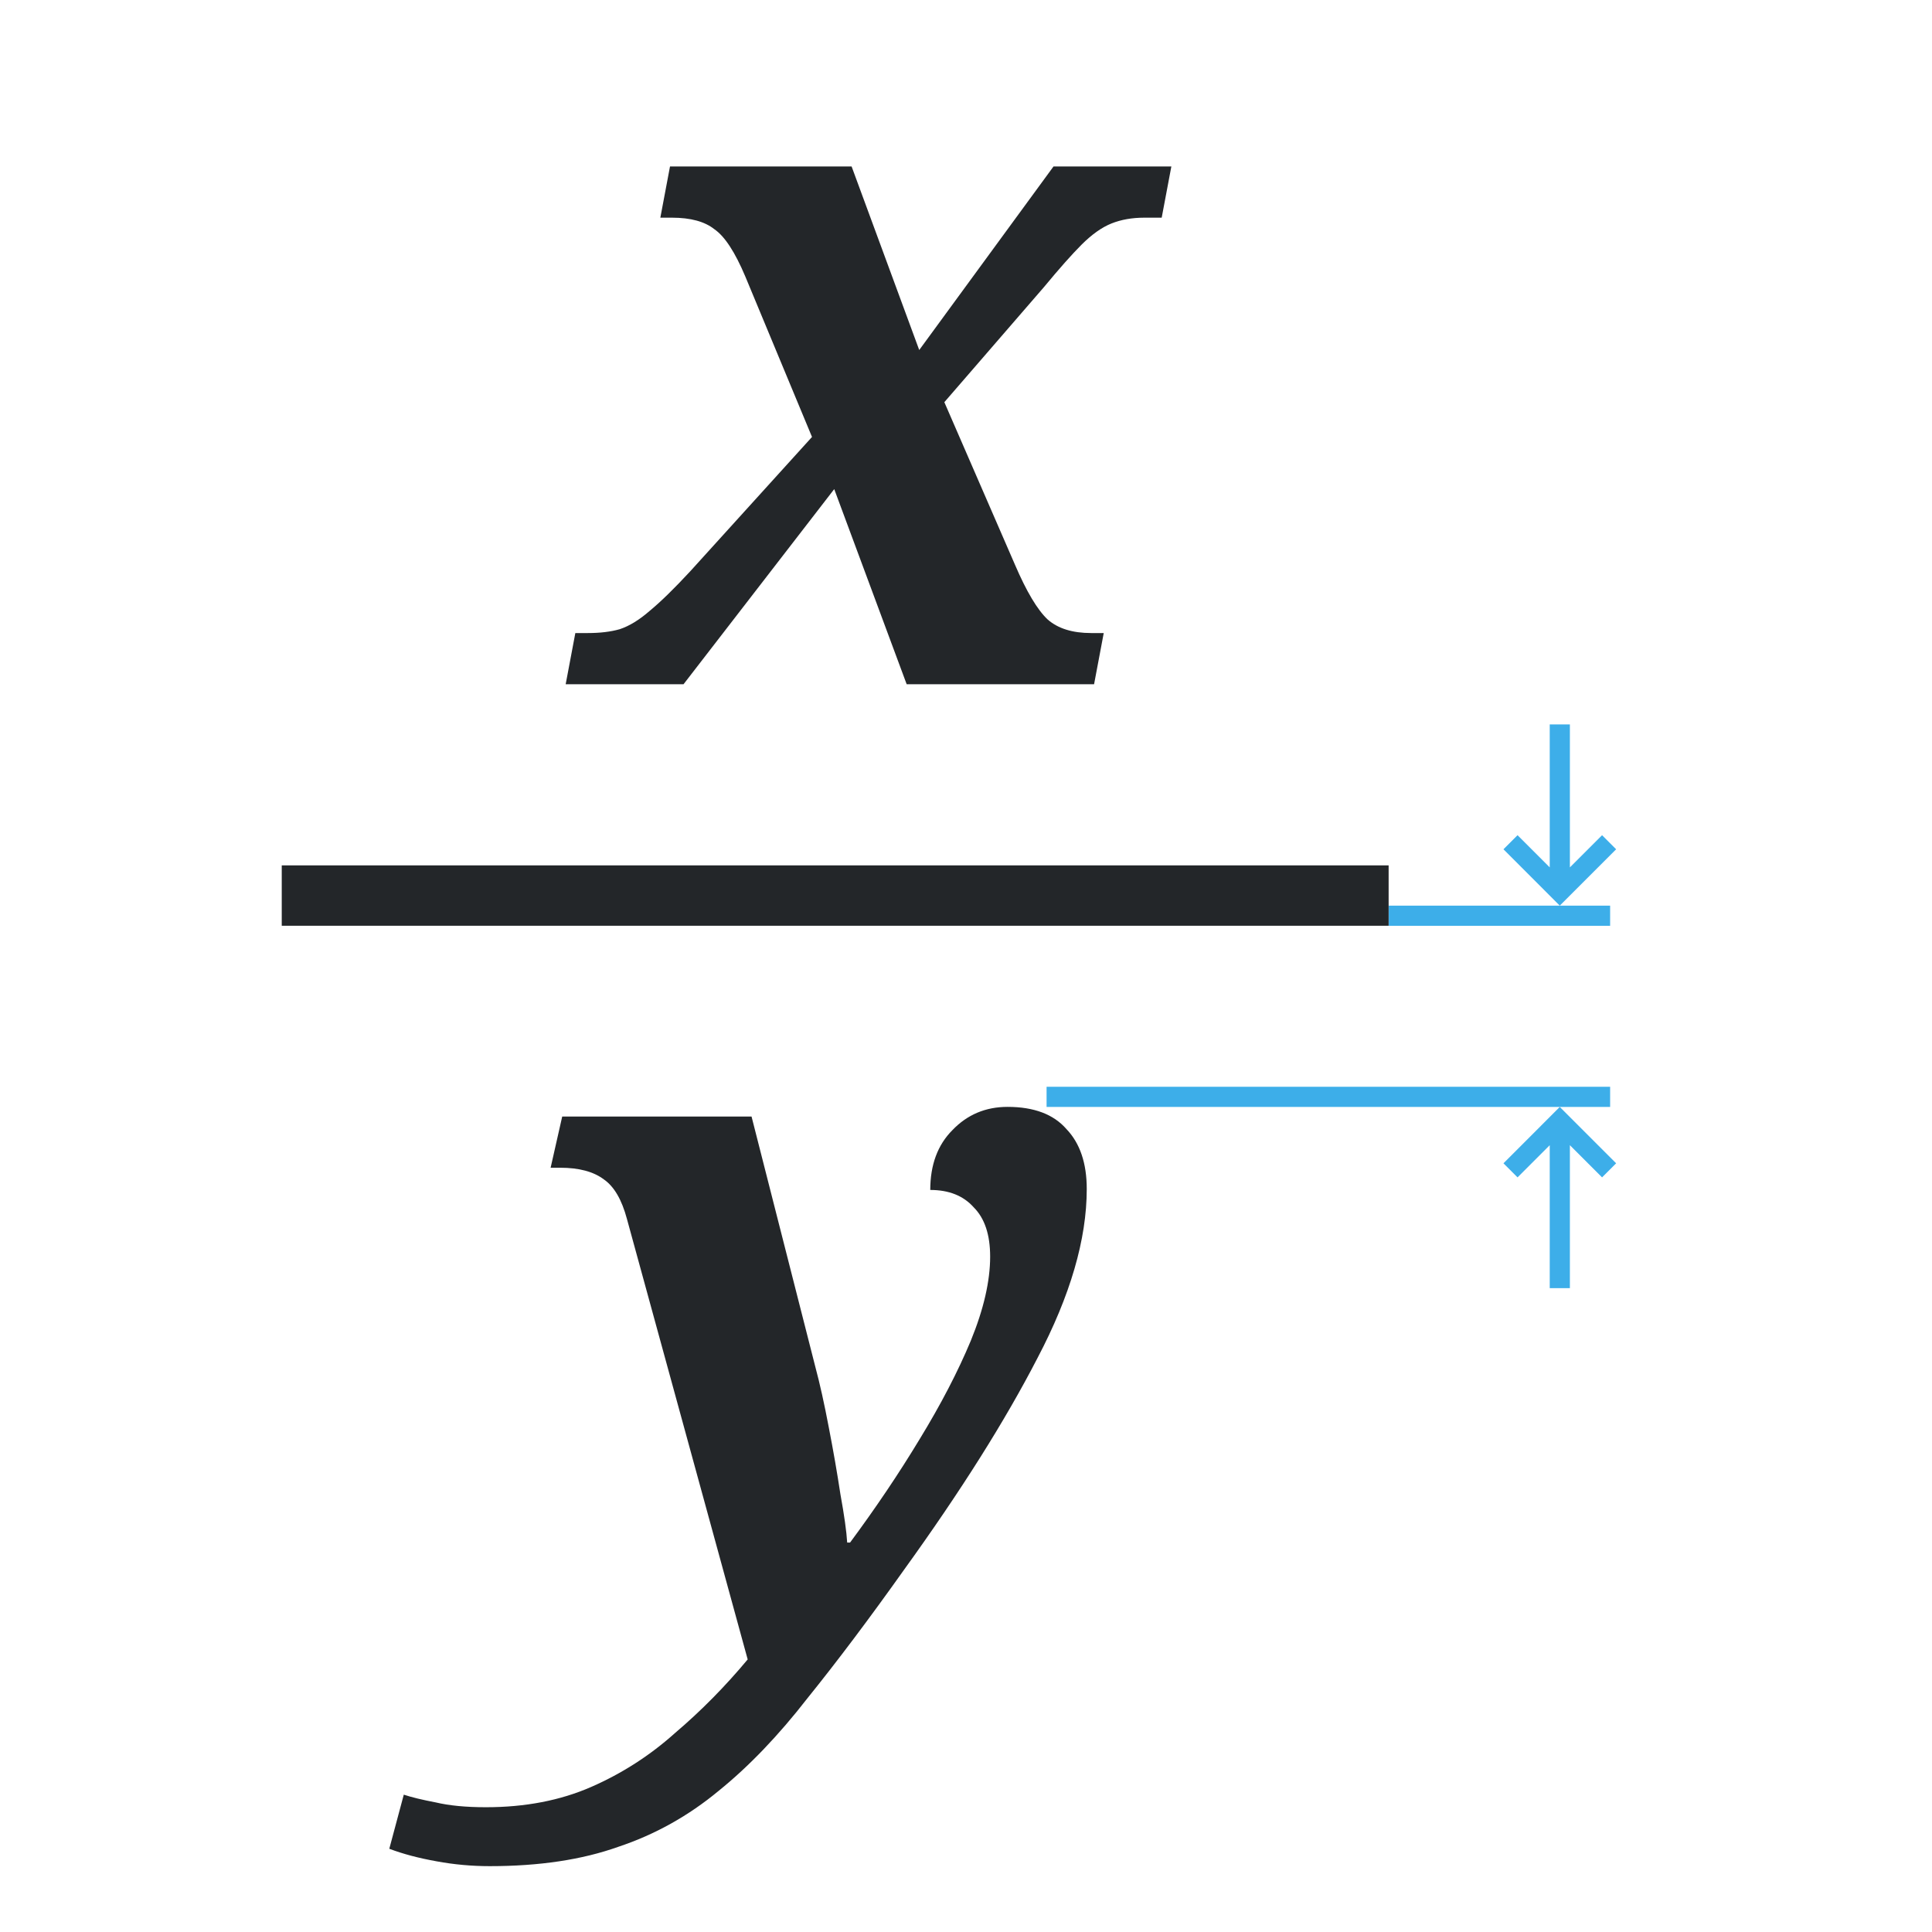 <svg height="96" viewBox="0 0 96 96" width="96" xmlns="http://www.w3.org/2000/svg"><path d="m14 43h55v3h-55z" fill="#232629"/><g fill="#3daee9" transform="matrix(0 3.78 3.78 0 14 40)"><path d="m.582 16.06-.185.185.423.423-1.879-0v.265l1.879 0-.423.423.185.185.741-.741z"/><path d="m4.71 16.06.185.185-.423.423 1.879-0v.265l-1.879 0.0.423.423-.185.185-.741-.741z"/><g stroke-linecap="square" stroke-opacity=".567" stroke-width=".265"><path d="m3.704 10.054h.265l0 7.408h-.265z"/><path d="m1.323 14.552h.265v2.91h-.265z"/></g></g><g fill="#232629" stroke-linecap="square" stroke-opacity=".567"><path d="m24.336 92.728q-1.344 0-2.64-.24-1.344-.24-2.352-.624l.72-2.688q.576.192 1.584.384 1.008.24 2.496.24 2.928 0 5.232-1.008 2.304-1.008 4.176-2.688 1.92-1.632 3.6-3.648l-6-21.888q-.384-1.44-1.152-1.968-.768-.576-2.16-.576h-.48l.576-2.544h9.408l3.168 12.432q.336 1.248.672 3.024.336 1.728.576 3.312.288 1.584.336 2.4h.144q1.92-2.592 3.456-5.136 1.584-2.592 2.544-4.896.96-2.352.96-4.176 0-1.632-.816-2.448-.768-.864-2.16-.864 0-1.872 1.104-2.976 1.104-1.152 2.736-1.152 1.968 0 2.928 1.104 1.008 1.056 1.008 2.976 0 3.744-2.448 8.4-2.4 4.656-6.624 10.512-2.592 3.648-4.8 6.384-2.16 2.784-4.416 4.608-2.256 1.872-4.992 2.784-2.688.96-6.384.96z" stroke-width="1"/><path d="m28.108 34 .48-2.544h.624q.912 0 1.584-.192.72-.24 1.488-.912.816-.672 2.016-1.968l6.048-6.672-3.312-7.968q-.768-1.824-1.536-2.352-.72-.576-2.112-.576h-.576l.48-2.544h9.024l3.36 9.12 6.672-9.12h5.856l-.48 2.544h-.864q-.912 0-1.632.288-.72.288-1.488 1.056-.72.72-1.872 2.112l-4.944 5.712 3.504 8.064q.864 2.016 1.632 2.736.768.672 2.16.672h.624l-.48 2.544h-9.312l-3.6-9.696-7.488 9.696z" stroke-width="1"/></g></svg>